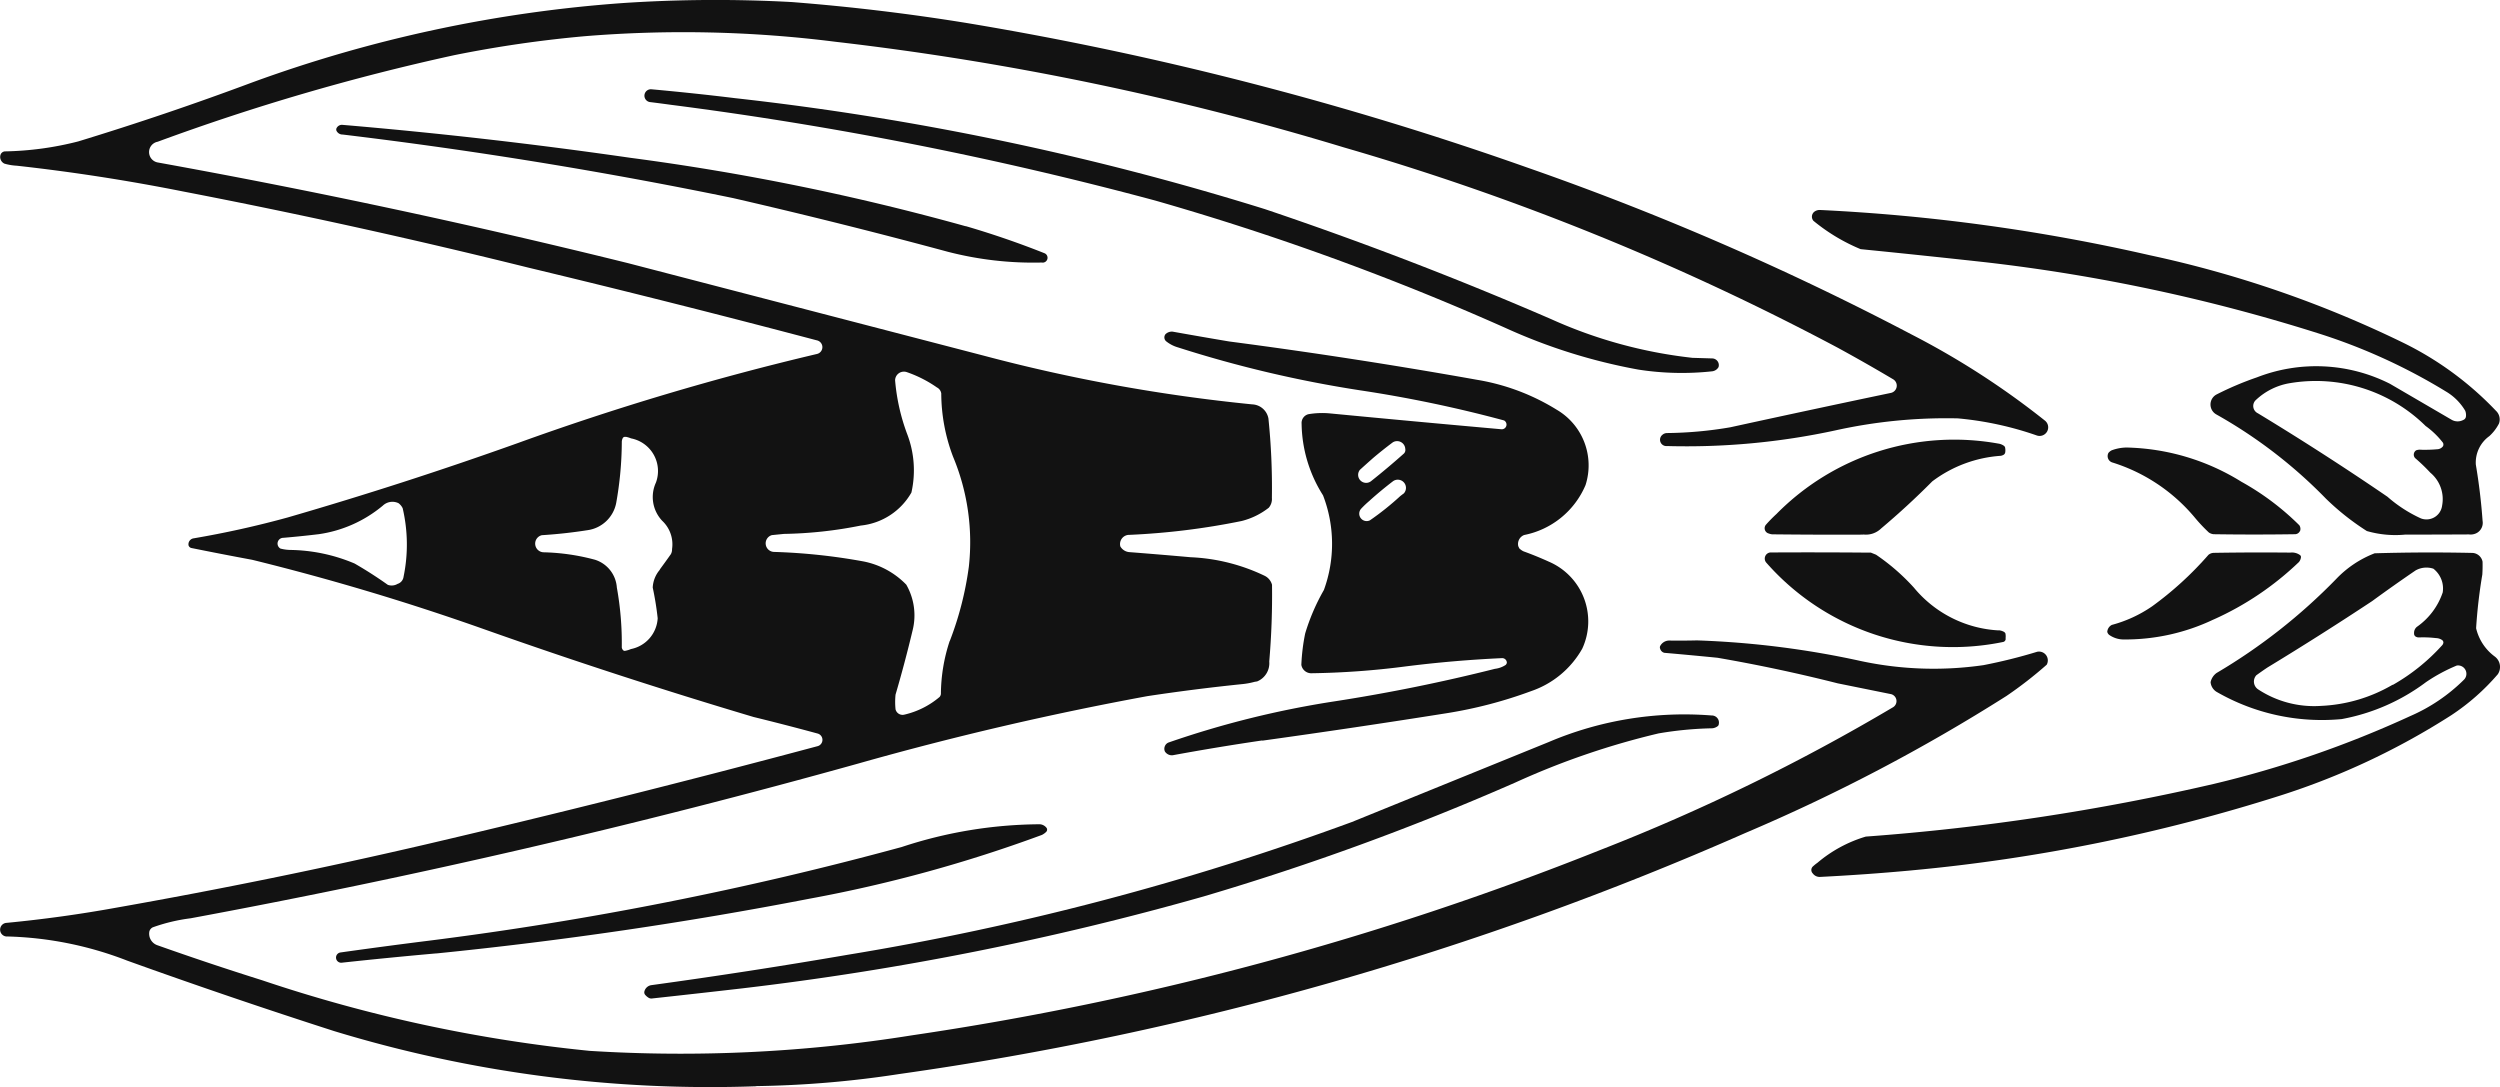 <svg xmlns="http://www.w3.org/2000/svg" viewBox="0 0 977.6 425.07"><defs><style>.cls-1{fill:#121212;fill-rule:evenodd;}</style></defs><title>Yellow-Jacket-Logo</title><g id="Layer_2" data-name="Layer 2"><g id="Layer_1-2" data-name="Layer 1"><path class="cls-1" d="M371.41,250.65a127.28,127.28,0,0,0,7.44-29,86.72,86.72,0,0,0-6.17-43.07,70.34,70.34,0,0,1-4.61-24.71,3.12,3.12,0,0,0-1.67-2.35,47.77,47.77,0,0,0-11.79-6,3.45,3.45,0,0,0-4.59,3.21,78.71,78.71,0,0,0,4.67,20.87,39.54,39.54,0,0,1,1.71,23,25.78,25.78,0,0,1-19.79,12.91,165,165,0,0,1-30.06,3.27l-4.71.47a3.35,3.35,0,0,0,.8,6.57,232.44,232.44,0,0,1,35,3.72,31.86,31.86,0,0,1,16.75,9.09,24.1,24.1,0,0,1,2.44,18q-3,12.59-6.64,25a28.14,28.14,0,0,0,0,5.73,2.83,2.83,0,0,0,3.46,2.09,32.57,32.57,0,0,0,13.79-6.93,2.3,2.3,0,0,0,.49-1.16,67.12,67.12,0,0,1,3.45-20.75ZM258,222.71c1.47-2,2.92-4,4.33-6a3.82,3.82,0,0,0,.47-2,12.61,12.61,0,0,0-3.86-11.07,13.52,13.52,0,0,1-2.45-14.92,13,13,0,0,0-9.7-17.29,12,12,0,0,0-2-.61l-.53,0a1,1,0,0,0-.78.58,3.44,3.44,0,0,0-.33,1.48,138.22,138.22,0,0,1-2.2,23.85,13.29,13.29,0,0,1-11.33,10.61q-8.81,1.38-17.73,1.94a3.39,3.39,0,0,0,.79,6.69,84.54,84.54,0,0,1,19.94,2.9,12.27,12.27,0,0,1,8.59,10.87,122.61,122.61,0,0,1,1.93,23.42,1.93,1.93,0,0,0,.44,1,.89.89,0,0,0,.82.35,10.43,10.43,0,0,0,2.31-.7,13,13,0,0,0,10.47-12.06,118.5,118.5,0,0,0-1.94-12,11.56,11.56,0,0,1,2.78-6.95Zm-102.29-26a5.47,5.47,0,0,0-6,1,50.09,50.09,0,0,1-25,11.17q-7,.84-13.94,1.43a2.25,2.25,0,0,0-1.11,4.2,16.24,16.24,0,0,0,4,.54,66.73,66.73,0,0,1,25,5.31q6.69,3.85,13,8.34a4.48,4.48,0,0,0,3.81-.38,3.35,3.35,0,0,0,2.34-2.79,62.28,62.28,0,0,0-.35-26.8,5.32,5.32,0,0,0-1.68-2Zm140,228A402.56,402.56,0,0,0,351.58,420a1255.36,1255.36,0,0,0,330.94-94.28,704.71,704.71,0,0,0,102.09-53.57,158.72,158.72,0,0,0,15.73-12.22,3.45,3.45,0,0,0-3.73-5.06,205.87,205.87,0,0,1-21,5.23,136,136,0,0,1-48-1.62,353.6,353.6,0,0,0-64-8.06c-3.66.09-7.33.11-11,.06a4,4,0,0,0-3.43,2.17,1.27,1.27,0,0,0,0,1,2.25,2.25,0,0,0,1.67,1.63q10.38.9,20.76,1.93,23.67,4.09,47,10l20.84,4.22a2.81,2.81,0,0,1,.89,5.08,781.2,781.2,0,0,1-114.77,55.95,1195.35,1195.35,0,0,1-269,72.4,571.52,571.52,0,0,1-126,6.07,582.7,582.7,0,0,1-128.07-27.61q-20.61-6.48-41-13.71a4.77,4.77,0,0,1-3.08-5.42,2.54,2.54,0,0,1,1.33-1.57,69,69,0,0,1,14.79-3.53q131.81-24.45,261.06-60.51,55.83-15.82,113-26.35,18.43-2.79,37-4.7a28.09,28.09,0,0,0,5-.91l1-.16a7.69,7.69,0,0,0,4.73-7.8q1.28-15,1.08-30a5.47,5.47,0,0,0-2.82-3.47,74,74,0,0,0-29-7.29q-12-1.07-24-2a4.47,4.47,0,0,1-3.49-2.22,3.6,3.6,0,0,1,3.6-4.53,280.09,280.09,0,0,0,43.85-5.42,28.34,28.34,0,0,0,10.58-5.18,5.22,5.22,0,0,0,1.23-3.86A264.06,264.06,0,0,0,496,163.61a6.74,6.74,0,0,0-6.38-5.49,664.08,664.08,0,0,1-105-19.06l-139-36.15Q154.25,80.27,61.57,63.51a4.12,4.12,0,0,1,.07-8.08,877.66,877.66,0,0,1,116-33.86,468.38,468.38,0,0,1,51-7.41,473.56,473.56,0,0,1,98,2.17,1132.08,1132.08,0,0,1,199,41.35A1008.75,1008.75,0,0,1,718.67,136q11,6,21.73,12.38a2.9,2.9,0,0,1-.89,5.24q-31.49,6.6-62.92,13.47a154.29,154.29,0,0,1-24.74,2.25,2.8,2.8,0,0,0-1.84.74,2.47,2.47,0,0,0,1.85,4.34,275.26,275.26,0,0,0,65.71-6.09,200.66,200.66,0,0,1,48-4.73,128.44,128.44,0,0,1,30.94,6.7,3.36,3.36,0,0,0,3.08-5.87,314.65,314.65,0,0,0-52-33.59,1105.8,1105.8,0,0,0-150-65.19,1294,1294,0,0,0-219-56.56q-34.31-5.59-69-8.29a546.37,546.37,0,0,0-66,.39,532.9,532.9,0,0,0-145,31.06q-33.65,12.57-68,23.05a123.87,123.87,0,0,1-28.73,3.9,2,2,0,0,0-1.52,1,2.74,2.74,0,0,0-.08,2.19A2.82,2.82,0,0,0,1.77,64a21.22,21.22,0,0,0,4.8.8q32.71,3.63,65,10.07,67.91,13.11,135.06,29.79,56.49,13.55,112.66,28.4a2.73,2.73,0,0,1,.2,5.35,1056.45,1056.45,0,0,0-117,34.85q-44.55,15.92-90,29.09a375.55,375.55,0,0,1-36.76,8.16,2.35,2.35,0,0,0-2,2.76,1.54,1.54,0,0,0,1,1q11.94,2.42,23.91,4.64,46.14,11.35,91,27.26,52.07,18.43,105,34.19,12.53,3.07,25,6.46a2.56,2.56,0,0,1-.08,5q-76.12,20.37-152.88,38.34-60.18,14-121,24.74-21.54,3.92-43.35,6a2.67,2.67,0,0,0,.64,5.3,138.92,138.92,0,0,1,46.76,9.44q40.26,14.49,81,27.58a504.08,504.08,0,0,0,165,21.55Z"/><path class="cls-1" d="M290.57,386.45a1151.24,1151.24,0,0,0,180-35.88,1026.81,1026.81,0,0,0,122-44.58,303.42,303.42,0,0,1,56-19.2,140.47,140.47,0,0,1,21-2,4.13,4.13,0,0,0,2.15-.85,1.13,1.13,0,0,0,.4-.81,2.74,2.74,0,0,0-.59-2.35,2.8,2.8,0,0,0-2.21-1,135.45,135.45,0,0,0-63.74,10.4l-77,31.28a1075.27,1075.27,0,0,1-197,51.88q-38.32,6.6-76.85,11.89a3.29,3.29,0,0,0-2.73,2.4,1.5,1.5,0,0,0,.38,1.49,5.43,5.43,0,0,0,1.31,1.08,2,2,0,0,0,1.2.25q17.86-1.94,35.71-4Z"/><path class="cls-1" d="M170.59,372.84q73.42-7.38,146-21.42a548.47,548.47,0,0,0,90.86-24.94,6.63,6.63,0,0,0,1.69-1.22,1.25,1.25,0,0,0,.16-1.45,3.59,3.59,0,0,0-2.72-1.49,174.47,174.47,0,0,0-53.95,8.89,1341.37,1341.37,0,0,1-185,36.65q-17.26,2.16-34.48,4.59a2,2,0,0,0,.53,4q18.47-2,37-3.64Z"/><path class="cls-1" d="M935.64,267.85A77.54,77.54,0,0,0,955,252.3a1.82,1.82,0,0,0,.47-1.14,1.25,1.25,0,0,0-.59-.93,4.4,4.4,0,0,0-2.34-.71,43.08,43.08,0,0,0-6.62-.26,2.33,2.33,0,0,1-1.47-.45,1.42,1.42,0,0,1-.45-1.18,3,3,0,0,1,1.2-2.58,26.87,26.87,0,0,0,10-13.39,9.8,9.8,0,0,0-3.66-9.28,8.65,8.65,0,0,0-6.93.67q-8.62,5.87-17,12-20.26,13.4-41,26-2.17,1.46-4.29,3a3.67,3.67,0,0,0,.65,5.49,39.88,39.88,0,0,0,24.68,6.49,60.59,60.59,0,0,0,28-8.29Zm-188,72.49a682.45,682.45,0,0,0,144-29.23,283.28,283.28,0,0,0,66.94-31.45,87.18,87.18,0,0,0,18.16-16,5.09,5.09,0,0,0-1.28-7,19.11,19.11,0,0,1-7.2-11,199.6,199.6,0,0,1,2.43-21q.15-2.5.09-5a4.23,4.23,0,0,0-4.19-3.45q-19-.41-38,.15a41.31,41.31,0,0,0-15,10,223.91,223.91,0,0,1-46.83,36.81,6,6,0,0,0-2.33,3.58,4.94,4.94,0,0,0,2.27,3.75,82.4,82.4,0,0,0,49,10.69,78.72,78.72,0,0,0,33-14.47,66.58,66.58,0,0,1,12-6.47,3.27,3.27,0,0,1,2.85,5.5A68.39,68.39,0,0,1,942.54,280a411.78,411.78,0,0,1-76.94,26.56,889.63,889.63,0,0,1-136,20.58,52.35,52.35,0,0,0-18.92,10.25,15.62,15.62,0,0,0-1.62,1.3,1.93,1.93,0,0,0-.75,1.39,1.91,1.91,0,0,0,.56,1.47,3.3,3.3,0,0,0,2.85,1.36q18-.9,35.87-2.56Z"/><path class="cls-1" d="M535.66,195.72a36.13,36.13,0,0,0-3.48,3.3,2.9,2.9,0,0,0,3.51,4.45A107,107,0,0,0,547.55,194c.47-.37.93-.72,1.41-1.07a3.2,3.2,0,0,0-4.33-4.68q-4.65,3.56-9,7.47Zm1-16.37q-2.45,2.16-4.86,4.35a3.13,3.13,0,0,0,4.46,4.36q6.53-5.19,12.75-10.73a2,2,0,0,0,.51-1.78,3.2,3.2,0,0,0-4.87-2.58q-4.11,3.06-8,6.38Zm-43,110.27q36-5,72-10.72a173,173,0,0,0,33.06-8.64,36.47,36.47,0,0,0,20-16.6,25.4,25.4,0,0,0-13-34q-4.92-2.24-10-4.08a6.36,6.36,0,0,1-1.62-1.15l-.39-.83a3.76,3.76,0,0,1,2.3-4.39,33,33,0,0,0,24-19.53,25.21,25.21,0,0,0-11.29-29.47,85.59,85.59,0,0,0-31.06-11.68q-48.3-8.62-97-15-11.05-1.86-22.09-3.84a3.56,3.56,0,0,0-2.82,1,2,2,0,0,0,.41,2.88,13.07,13.07,0,0,0,4.49,2.28,465.52,465.52,0,0,0,71.06,16.76,502.7,502.7,0,0,1,56.44,11.8,1.84,1.84,0,0,1-1.11,3.44q-33.71-3-67.4-6.23a32.34,32.34,0,0,0-8,.35,3.53,3.53,0,0,0-2.66,3.73,53.53,53.53,0,0,0,8.38,28,52.67,52.67,0,0,1,.34,37,80.94,80.94,0,0,0-7.32,17A75.77,75.77,0,0,0,508.88,260a3.92,3.92,0,0,0,3.82,3.27,318,318,0,0,0,36.86-2.66q18.83-2.38,37.78-3.25a1.82,1.82,0,0,1,1.9,1.75,1.44,1.44,0,0,1-.5.93,9.75,9.75,0,0,1-4.17,1.5q-31.16,7.86-63,12.76a369.48,369.48,0,0,0-64.47,16,2.55,2.55,0,0,0-1.57,1.44,2.59,2.59,0,0,0,0,2.13,3.25,3.25,0,0,0,3,1.47q17.44-3.21,35-5.79Z"/><path class="cls-1" d="M781.51,246.51a46.15,46.15,0,0,1-33.08-16.7,82.12,82.12,0,0,0-14.83-12.9l-2-.81-1,0q-19.2-.17-38.41-.06a2.41,2.41,0,0,0-1.48,4,97.15,97.15,0,0,0,92.57,31,1.25,1.25,0,0,0,1-1l0-.65a6.32,6.32,0,0,0,0-1.15l-.08-.55a1.62,1.62,0,0,0-.83-.74,5.14,5.14,0,0,0-1.79-.49Z"/><path class="cls-1" d="M865.61,242.25A117.35,117.35,0,0,0,899,219.75a3.69,3.69,0,0,0,.78-1.92,1,1,0,0,0-.34-.74,5.4,5.4,0,0,0-3.85-1q-15-.15-30,.1a3.4,3.4,0,0,0-2,.78,132.25,132.25,0,0,1-22,20.11,50.77,50.77,0,0,1-15.77,7.28,3.25,3.25,0,0,0-1.79,2.73,2.11,2.11,0,0,0,.74,1.17,9.82,9.82,0,0,0,5.81,1.8,80.28,80.28,0,0,0,35-7.81Z"/><path class="cls-1" d="M728.59,209a8.52,8.52,0,0,0,7-2.34q10.41-8.76,20-18.42a50.07,50.07,0,0,1,26.78-10,3.15,3.15,0,0,0,1.24-.48,1.41,1.41,0,0,0,.5-.8,5,5,0,0,0,0-1.73,1.18,1.18,0,0,0-.47-.88,4.85,4.85,0,0,0-2.22-.89A97.59,97.59,0,0,0,694.66,201a55.75,55.75,0,0,0-4.1,4.18,2.12,2.12,0,0,0,1.14,3.45,4.3,4.3,0,0,0,1.91.32q17.49.19,35,.11Z"/><path class="cls-1" d="M899.4,207.69a2.5,2.5,0,0,0-.29-2.31,103,103,0,0,0-22.64-17A88.59,88.59,0,0,0,831.59,175a17.13,17.13,0,0,0-5.88,1.11,4.2,4.2,0,0,0-1.23,1,2.65,2.65,0,0,0-.09,2.3,2.61,2.61,0,0,0,1.77,1.48,68.61,68.61,0,0,1,32.31,21.76,64,64,0,0,0,5.25,5.55,4,4,0,0,0,1.89.7q15.89.24,31.78,0a2.17,2.17,0,0,0,2-1.29Z"/><path class="cls-1" d="M944.71,176.14a4.07,4.07,0,0,1,2-.27,56.77,56.77,0,0,0,6.65-.22,2.94,2.94,0,0,0,1.94-1.14,1.44,1.44,0,0,0-.06-1.46,32.72,32.72,0,0,0-6.72-6.47,61.16,61.16,0,0,0-52.9-16.78A25.43,25.43,0,0,0,882,156.55a3.16,3.16,0,0,0,.94,5.07q25.77,15.62,50.64,32.62a53.5,53.5,0,0,0,13.1,8.48,6.16,6.16,0,0,0,8.28-5,13.45,13.45,0,0,0-4.62-12.9,72.5,72.5,0,0,0-5.93-5.69,2,2,0,0,1,.35-3ZM965.58,209a5.16,5.16,0,0,0,3-.61,4.54,4.54,0,0,0,2.21-4.7q-.79-11.06-2.64-22a12.72,12.72,0,0,1,5.27-11.14,17.42,17.42,0,0,0,3.76-4.89,4.61,4.61,0,0,0-1.14-5,127.07,127.07,0,0,0-36.49-26.73,433.37,433.37,0,0,0-98.92-34.13A736.07,736.07,0,0,0,711.7,82.11a3.5,3.5,0,0,0-2.15.63,2.47,2.47,0,0,0-.41,3.62,73.08,73.08,0,0,0,18.44,11.07q24.52,2.44,49,5.14a692.06,692.06,0,0,1,130.06,27.81,226.32,226.32,0,0,1,49.93,22.78,21.32,21.32,0,0,1,7.44,7.48,4.64,4.64,0,0,1,.25,2.39,1.65,1.65,0,0,1-1.06,1.21,4.67,4.67,0,0,1-4.63-.16l-24-14a63.92,63.92,0,0,0-52-2.53,122.39,122.39,0,0,0-15.88,6.74,4.44,4.44,0,0,0,0,7.78A188.87,188.87,0,0,1,909.54,195a98.84,98.84,0,0,0,16,12.66,40.2,40.2,0,0,0,15,1.39q12.49,0,25-.07Z"/><path class="cls-1" d="M661.58,139.9a183,183,0,0,1-55.05-15.12q-55-23.82-111.9-43A1107.12,1107.12,0,0,0,287.57,38.4q-16.43-2-32.89-3.49a2.52,2.52,0,0,0-.58,5c2.84.34,5.69.72,8.52,1.11a1431.21,1431.21,0,0,1,189,37.37,1037.9,1037.9,0,0,1,137,49.81,220.38,220.38,0,0,0,52,16.32,110.47,110.47,0,0,0,28.89.68,3.31,3.31,0,0,0,2.5-1.64,2.59,2.59,0,0,0-.37-2.3,2.64,2.64,0,0,0-2.06-1.1l-8-.24Z"/><path class="cls-1" d="M377.58,88.46a950.21,950.21,0,0,0-131-26.74q-56.16-8.11-112.73-12.9a2.33,2.33,0,0,0-2.29,1.4,1.24,1.24,0,0,0,0,.87A2.61,2.61,0,0,0,134,52.61q76.81,9.22,152.66,24.85,42.19,9.71,84,21a133.33,133.33,0,0,0,36.67,4.2,1.91,1.91,0,0,0,1-3.68q-15.09-6-30.68-10.55Z"/></g></g></svg>